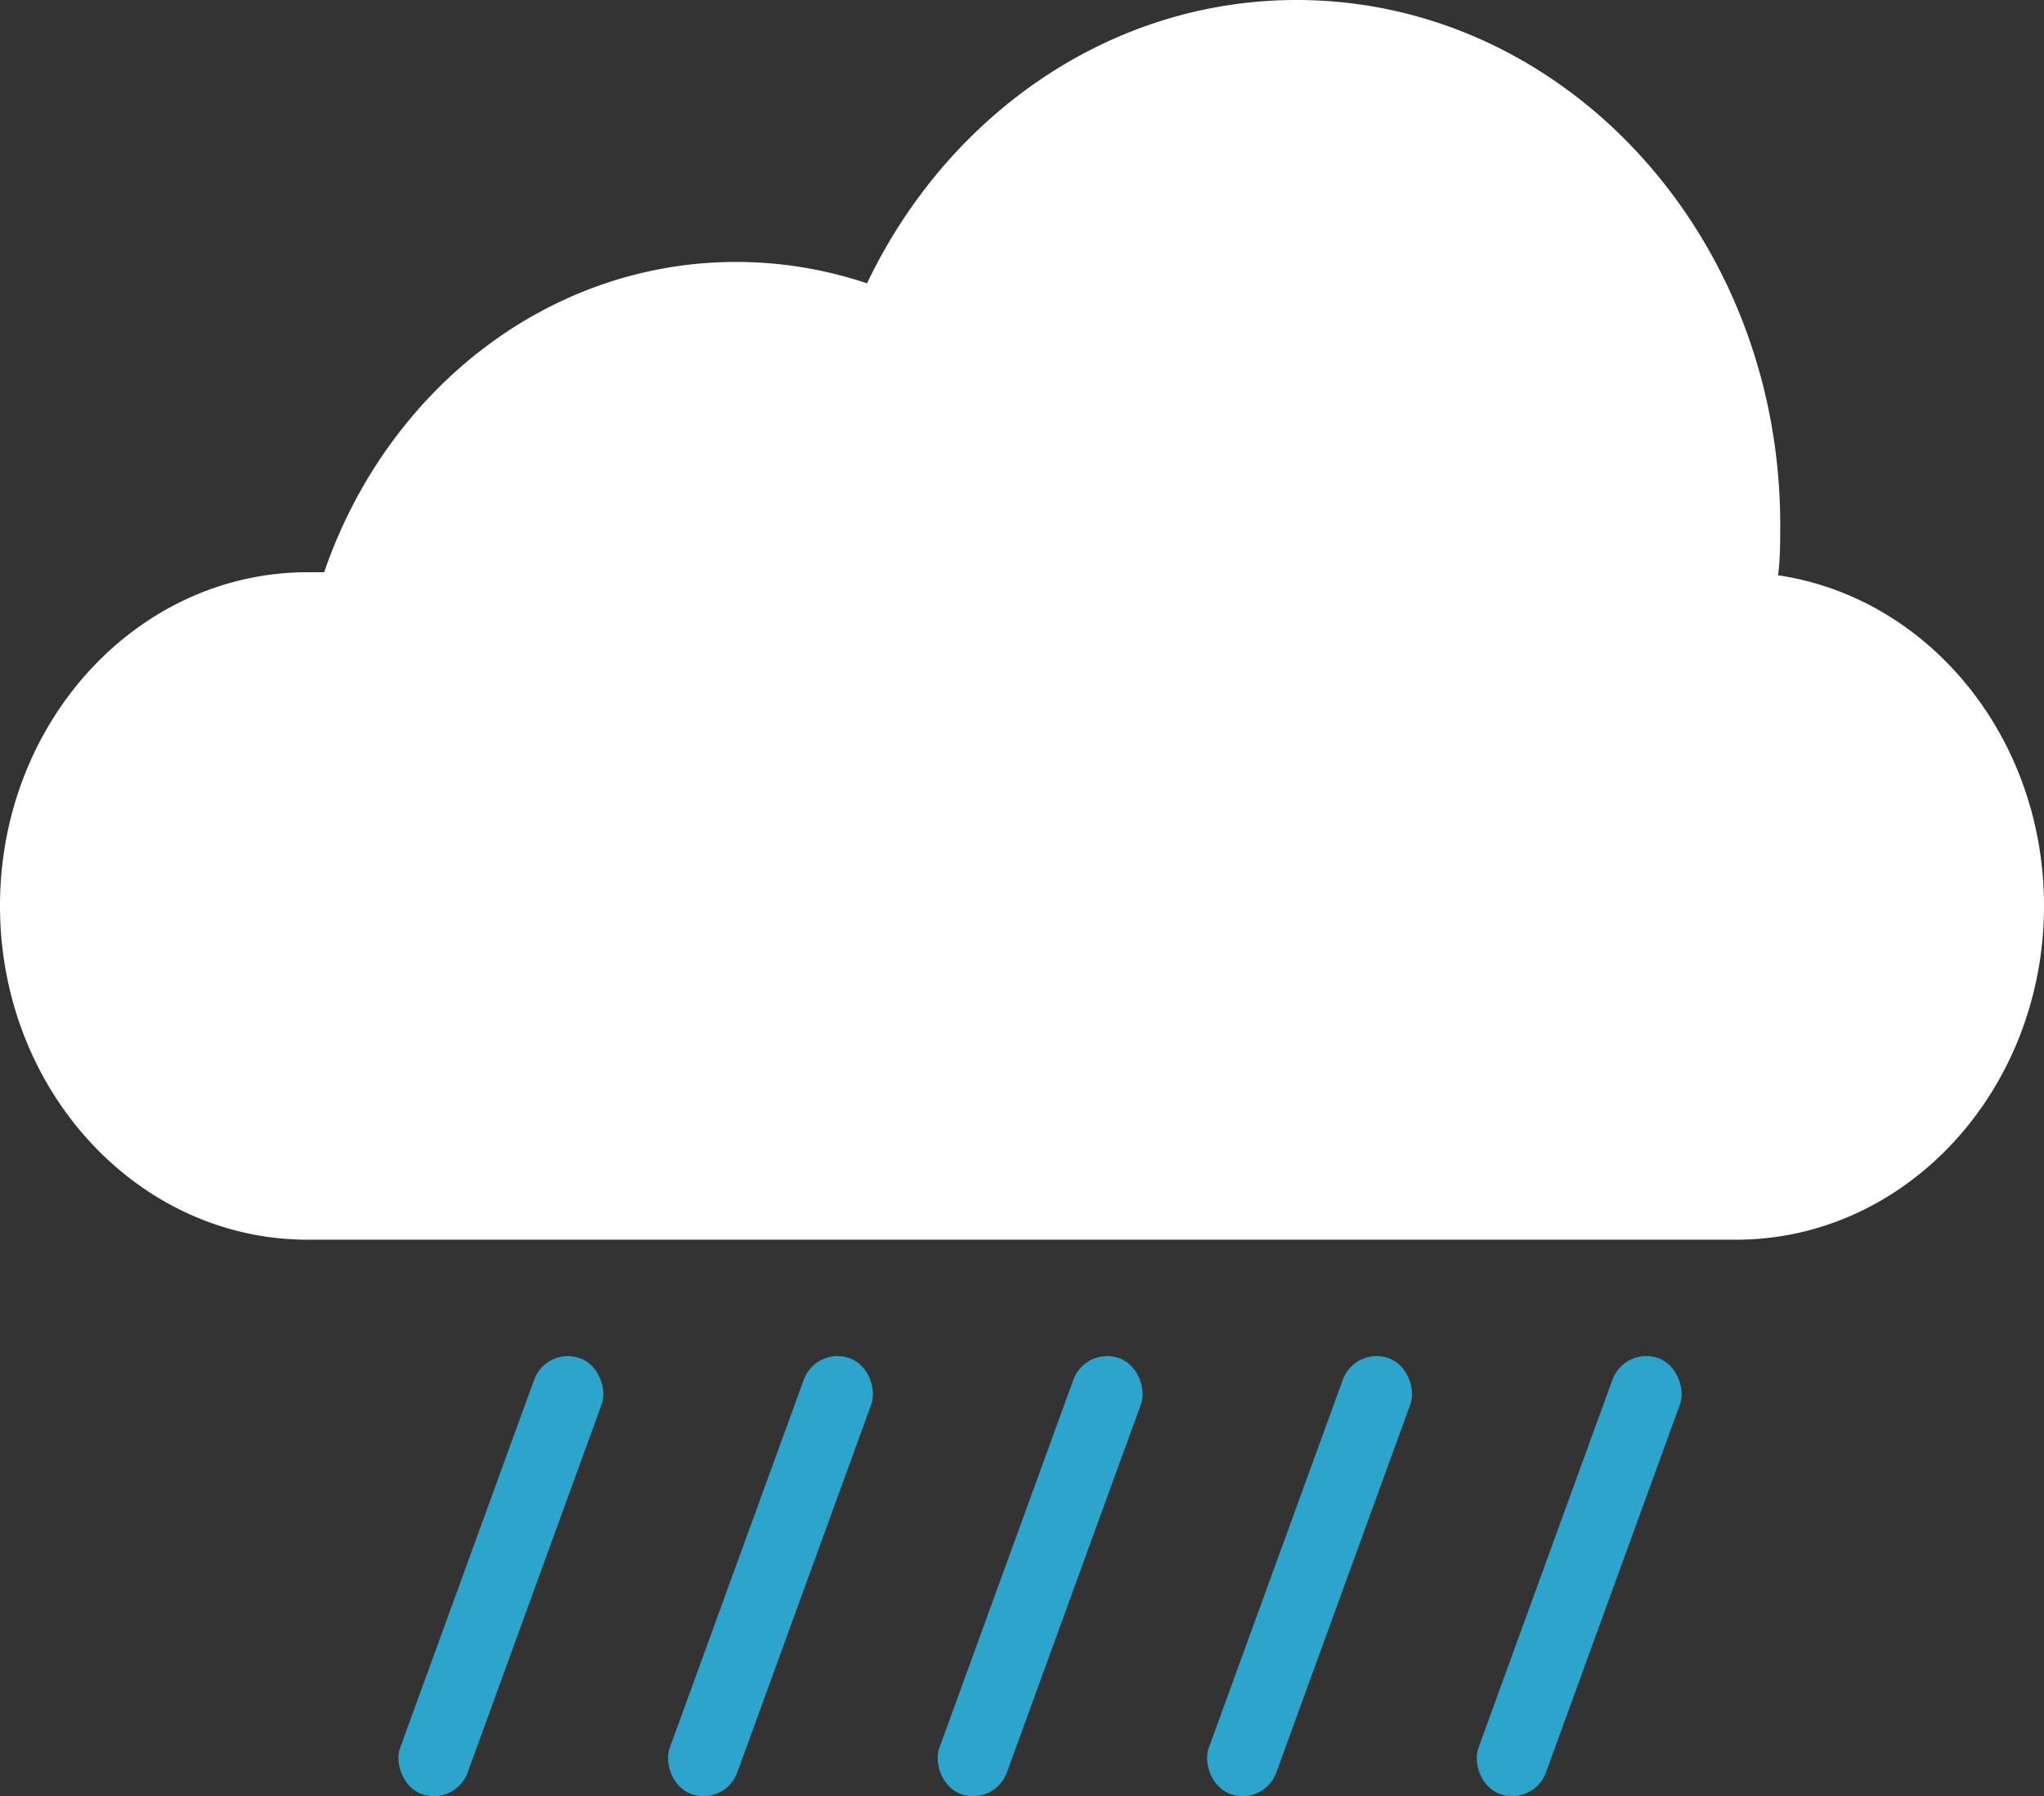 <svg id="Cloud" xmlns="http://www.w3.org/2000/svg" viewBox="0 0 113.75 99.97"><rect x="0" y="0" width="113.75" height="99.97" fill="#333333" stroke="none"/><path d="M184.88,129.42c0,10.26-7.67,18.58-17.13,18.58H88.25c-9.46,0-17.12-8.32-17.12-18.58s7.66-18.57,17.12-18.57l.92,0c3.46-10.1,12.42-17.27,22.93-17.27a22.9,22.9,0,0,1,7.28,1.19C123.85,85.41,132.88,79,143.29,79c14.86,0,26.91,13.07,26.91,29.19,0,1,0,1.9-.12,2.83C178.43,112.25,184.88,120,184.88,129.42Z" transform="translate(-71.13 -79)" style="fill:#fff"/><rect x="127.01" y="153.82" width="4" height="25.81" rx="2" transform="translate(122.09 288.52) rotate(-160)" style="fill:#2ca4cc"/><rect x="112.01" y="153.82" width="4" height="25.81" rx="2" transform="translate(92.99 283.39) rotate(-160)" style="fill:#2ca4cc"/><rect x="97.01" y="153.82" width="4" height="25.81" rx="2" transform="translate(63.89 278.26) rotate(-160)" style="fill:#2ca4cc"/><rect x="142.01" y="153.82" width="4" height="25.81" rx="2" transform="translate(151.18 293.65) rotate(-160)" style="fill:#2ca4cc"/><rect x="157.01" y="153.82" width="4" height="25.81" rx="2" transform="translate(180.28 298.78) rotate(-160)" style="fill:#2ca4cc"/></svg>